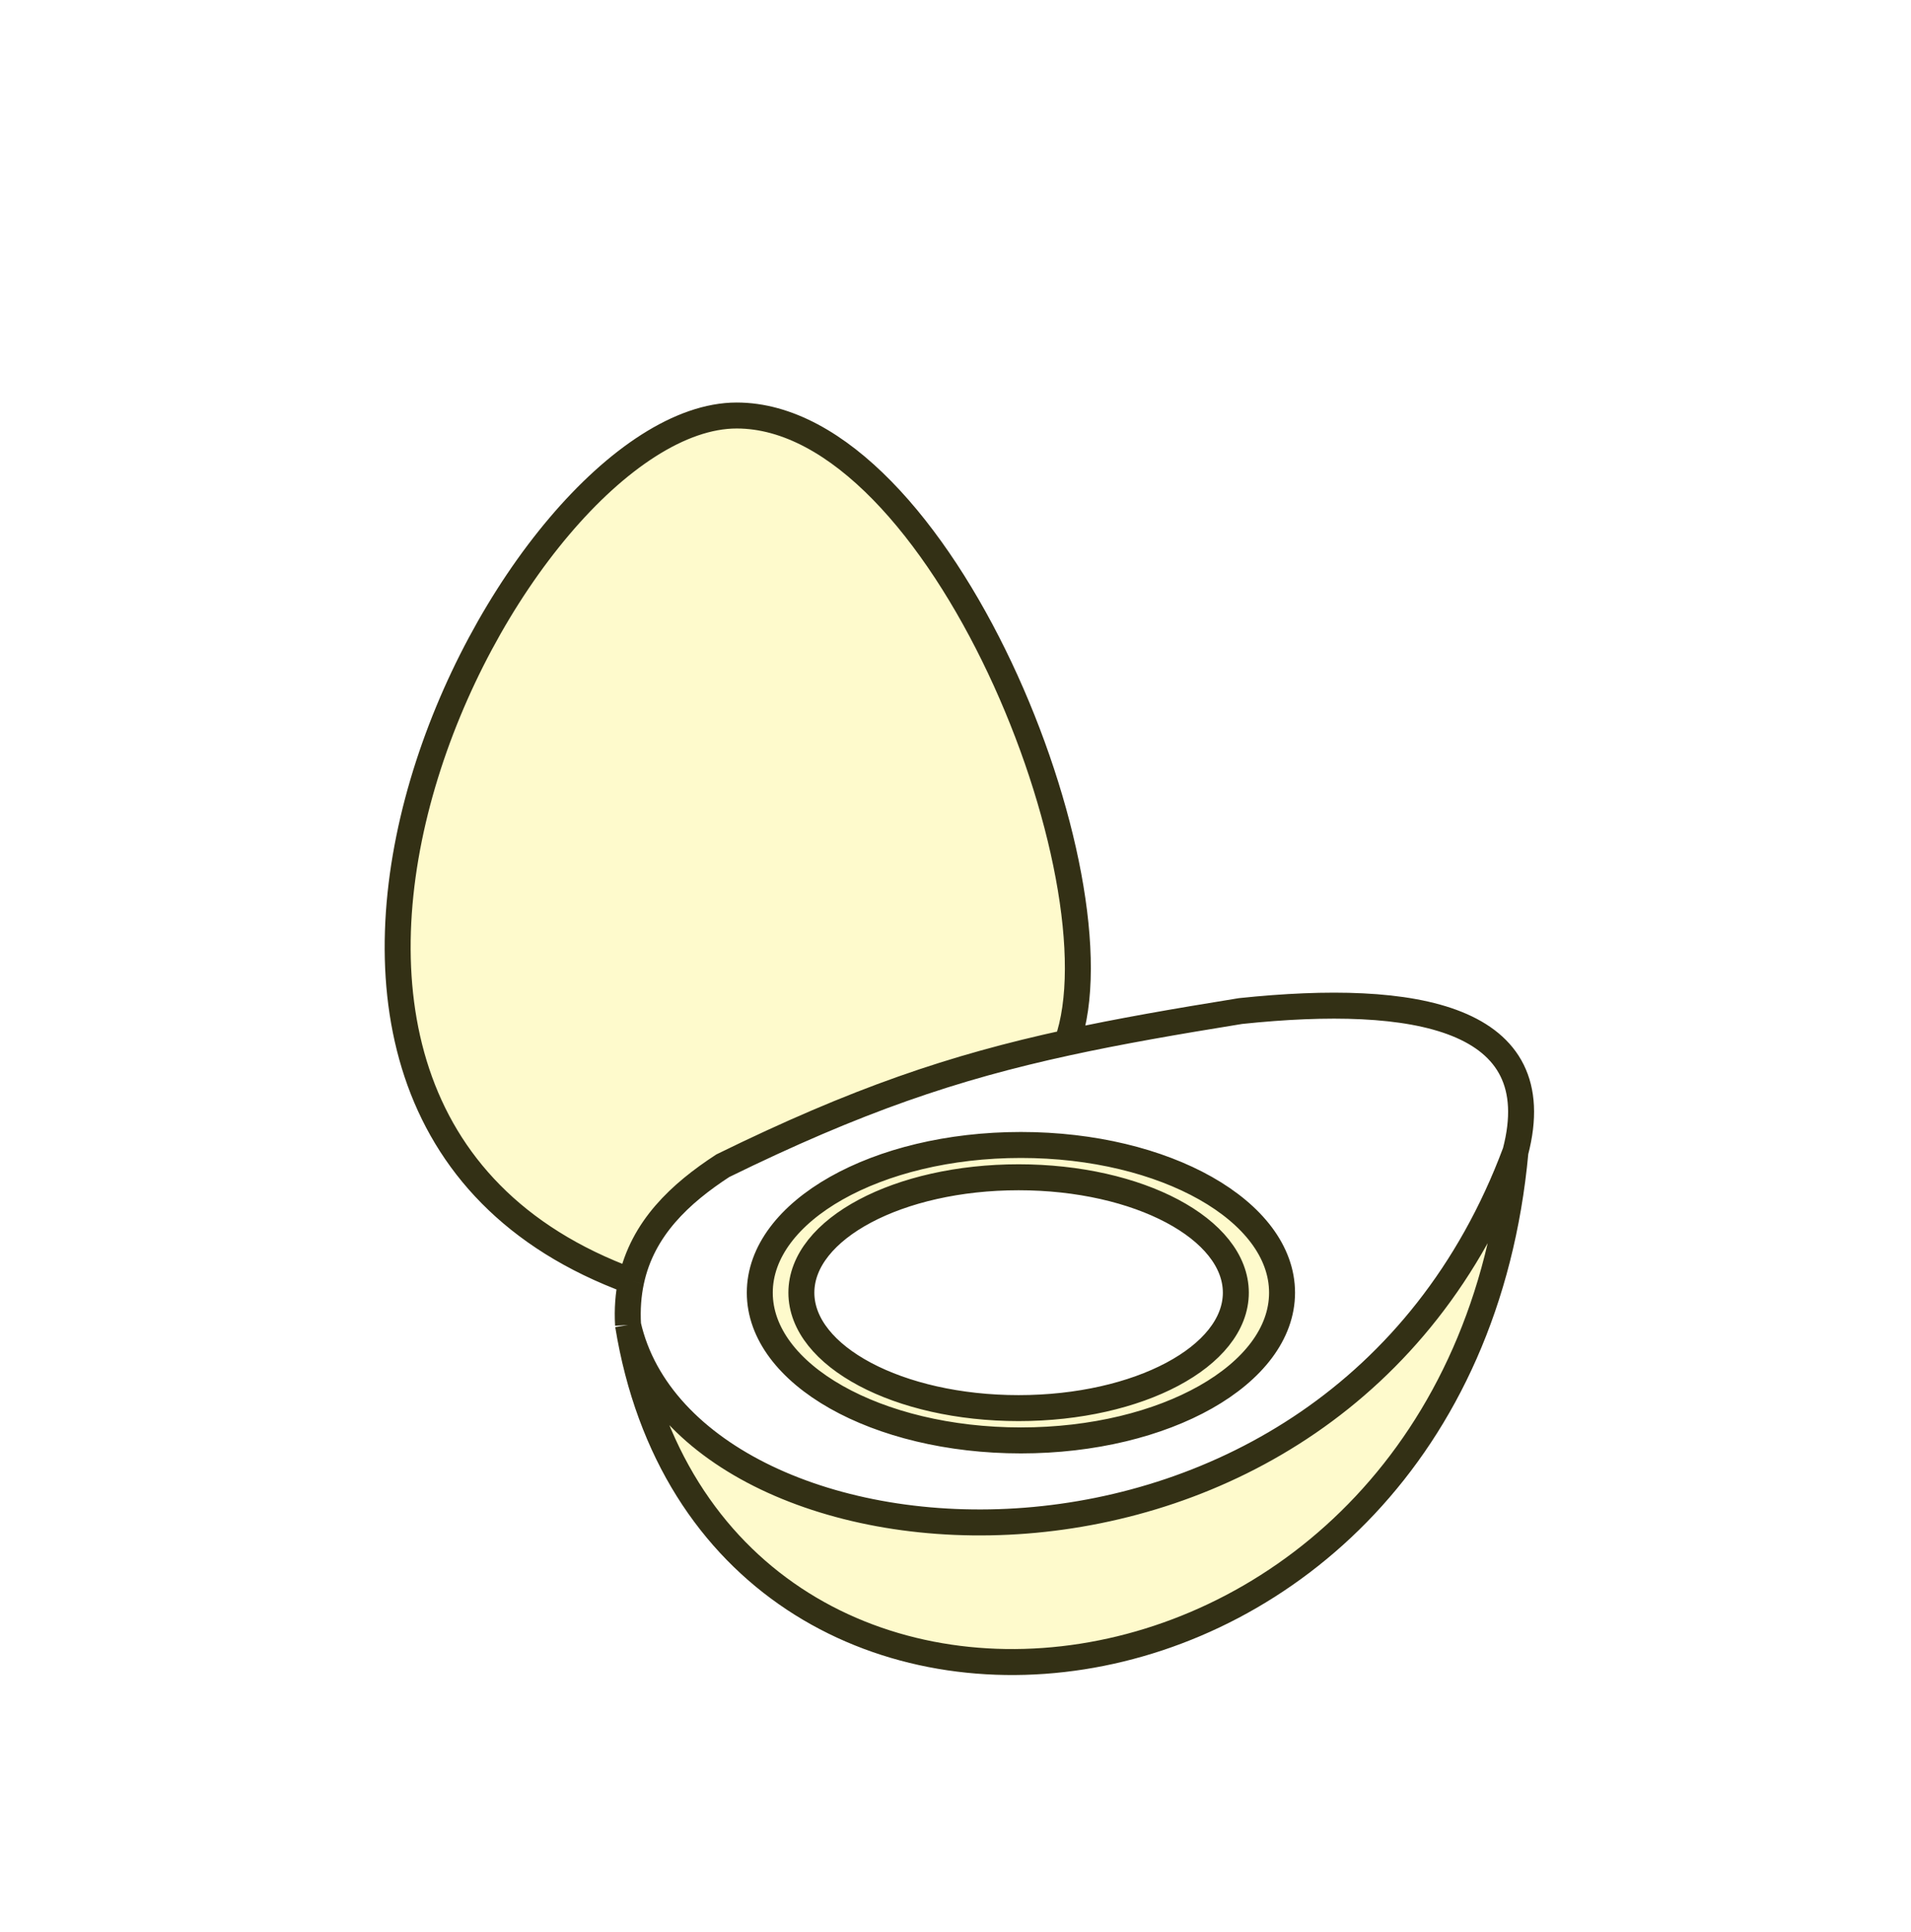 <svg width="92" height="93" viewBox="0 0 92 93" fill="none" xmlns="http://www.w3.org/2000/svg">
<g filter="url(#filter0_d_2620_19266)">
<path d="M59.496 58.221C59.496 61.29 54.814 63.777 49.038 63.777C43.263 63.777 38.58 61.29 38.58 58.221C38.58 55.153 43.263 52.666 49.038 52.666C54.814 52.666 59.496 55.153 59.496 58.221Z" fill="white"/>
<path fill-rule="evenodd" clip-rule="evenodd" d="M72.957 51.444C74.656 44.955 68.173 43.777 59.718 44.666C56.585 45.172 53.89 45.639 51.374 46.186C45.887 47.378 41.256 48.946 34.798 52.11C32.757 53.44 30.928 55.122 30.385 57.666C30.247 58.311 30.192 59.012 30.236 59.777C33.129 72.443 64.168 74.999 72.957 51.444ZM49.149 65.332C56.092 65.332 61.721 62.149 61.721 58.221C61.721 54.294 56.092 51.111 49.149 51.111C42.206 51.111 36.578 54.294 36.578 58.221C36.578 62.149 42.206 65.332 49.149 65.332Z" fill="white"/>
<path fill-rule="evenodd" clip-rule="evenodd" d="M61.721 58.221C61.721 62.149 56.092 65.332 49.149 65.332C42.206 65.332 36.578 62.149 36.578 58.221C36.578 54.294 42.206 51.111 49.149 51.111C56.092 51.111 61.721 54.294 61.721 58.221ZM49.038 63.777C54.814 63.777 59.496 61.29 59.496 58.221C59.496 55.153 54.814 52.666 49.038 52.666C43.263 52.666 38.58 55.153 38.58 58.221C38.58 61.29 43.263 63.777 49.038 63.777Z" fill="#FEFACC"/>
<path d="M72.957 51.444C64.168 74.999 33.129 72.443 30.236 59.777C34.242 84.443 70.287 80.443 72.957 51.444Z" fill="#FEFACC"/>
<path d="M34.798 52.11C41.256 48.946 45.887 47.378 51.374 46.186C54.156 38.333 45.256 16 35.465 16C24.674 16 7.652 49.333 30.385 57.666C30.928 55.122 32.757 53.44 34.798 52.11Z" fill="#FEFACC"/>
<path d="M72.957 51.444C74.656 44.955 68.173 43.777 59.718 44.666C56.585 45.172 53.89 45.639 51.374 46.186M72.957 51.444C64.168 74.999 33.129 72.443 30.236 59.777M72.957 51.444C70.287 80.443 34.242 84.443 30.236 59.777M30.236 59.777C30.192 59.012 30.247 58.311 30.385 57.666M51.374 46.186C45.887 47.378 41.256 48.946 34.798 52.11C32.757 53.44 30.928 55.122 30.385 57.666M51.374 46.186C54.156 38.333 45.256 16 35.465 16C24.674 16 7.652 49.333 30.385 57.666M59.496 58.221C59.496 61.29 54.814 63.777 49.038 63.777C43.263 63.777 38.58 61.29 38.58 58.221C38.58 55.153 43.263 52.666 49.038 52.666C54.814 52.666 59.496 55.153 59.496 58.221ZM61.721 58.221C61.721 62.149 56.092 65.332 49.149 65.332C42.206 65.332 36.578 62.149 36.578 58.221C36.578 54.294 42.206 51.111 49.149 51.111C56.092 51.111 61.721 54.294 61.721 58.221Z" stroke="#333015" stroke-width="1.25"/>
</g>
<defs>
<filter id="filter0_d_2620_19266" x="6.52" y="7.375" width="79.334" height="85.25" filterUnits="userSpaceOnUse" color-interpolation-filters="sRGB">
<feFlood flood-opacity="0" result="BackgroundImageFix"/>
<feColorMatrix in="SourceAlpha" type="matrix" values="0 0 0 0 0 0 0 0 0 0 0 0 0 0 0 0 0 0 127 0" result="hardAlpha"/>
<feOffset dy="4"/>
<feGaussianBlur stdDeviation="6"/>
<feComposite in2="hardAlpha" operator="out"/>
<feColorMatrix type="matrix" values="0 0 0 0 0 0 0 0 0 0 0 0 0 0 0 0 0 0 0.25 0"/>
<feBlend mode="normal" in2="BackgroundImageFix" result="effect1_dropShadow_2620_19266"/>
<feBlend mode="normal" in="SourceGraphic" in2="effect1_dropShadow_2620_19266" result="shape"/>
</filter>
</defs>
</svg>
